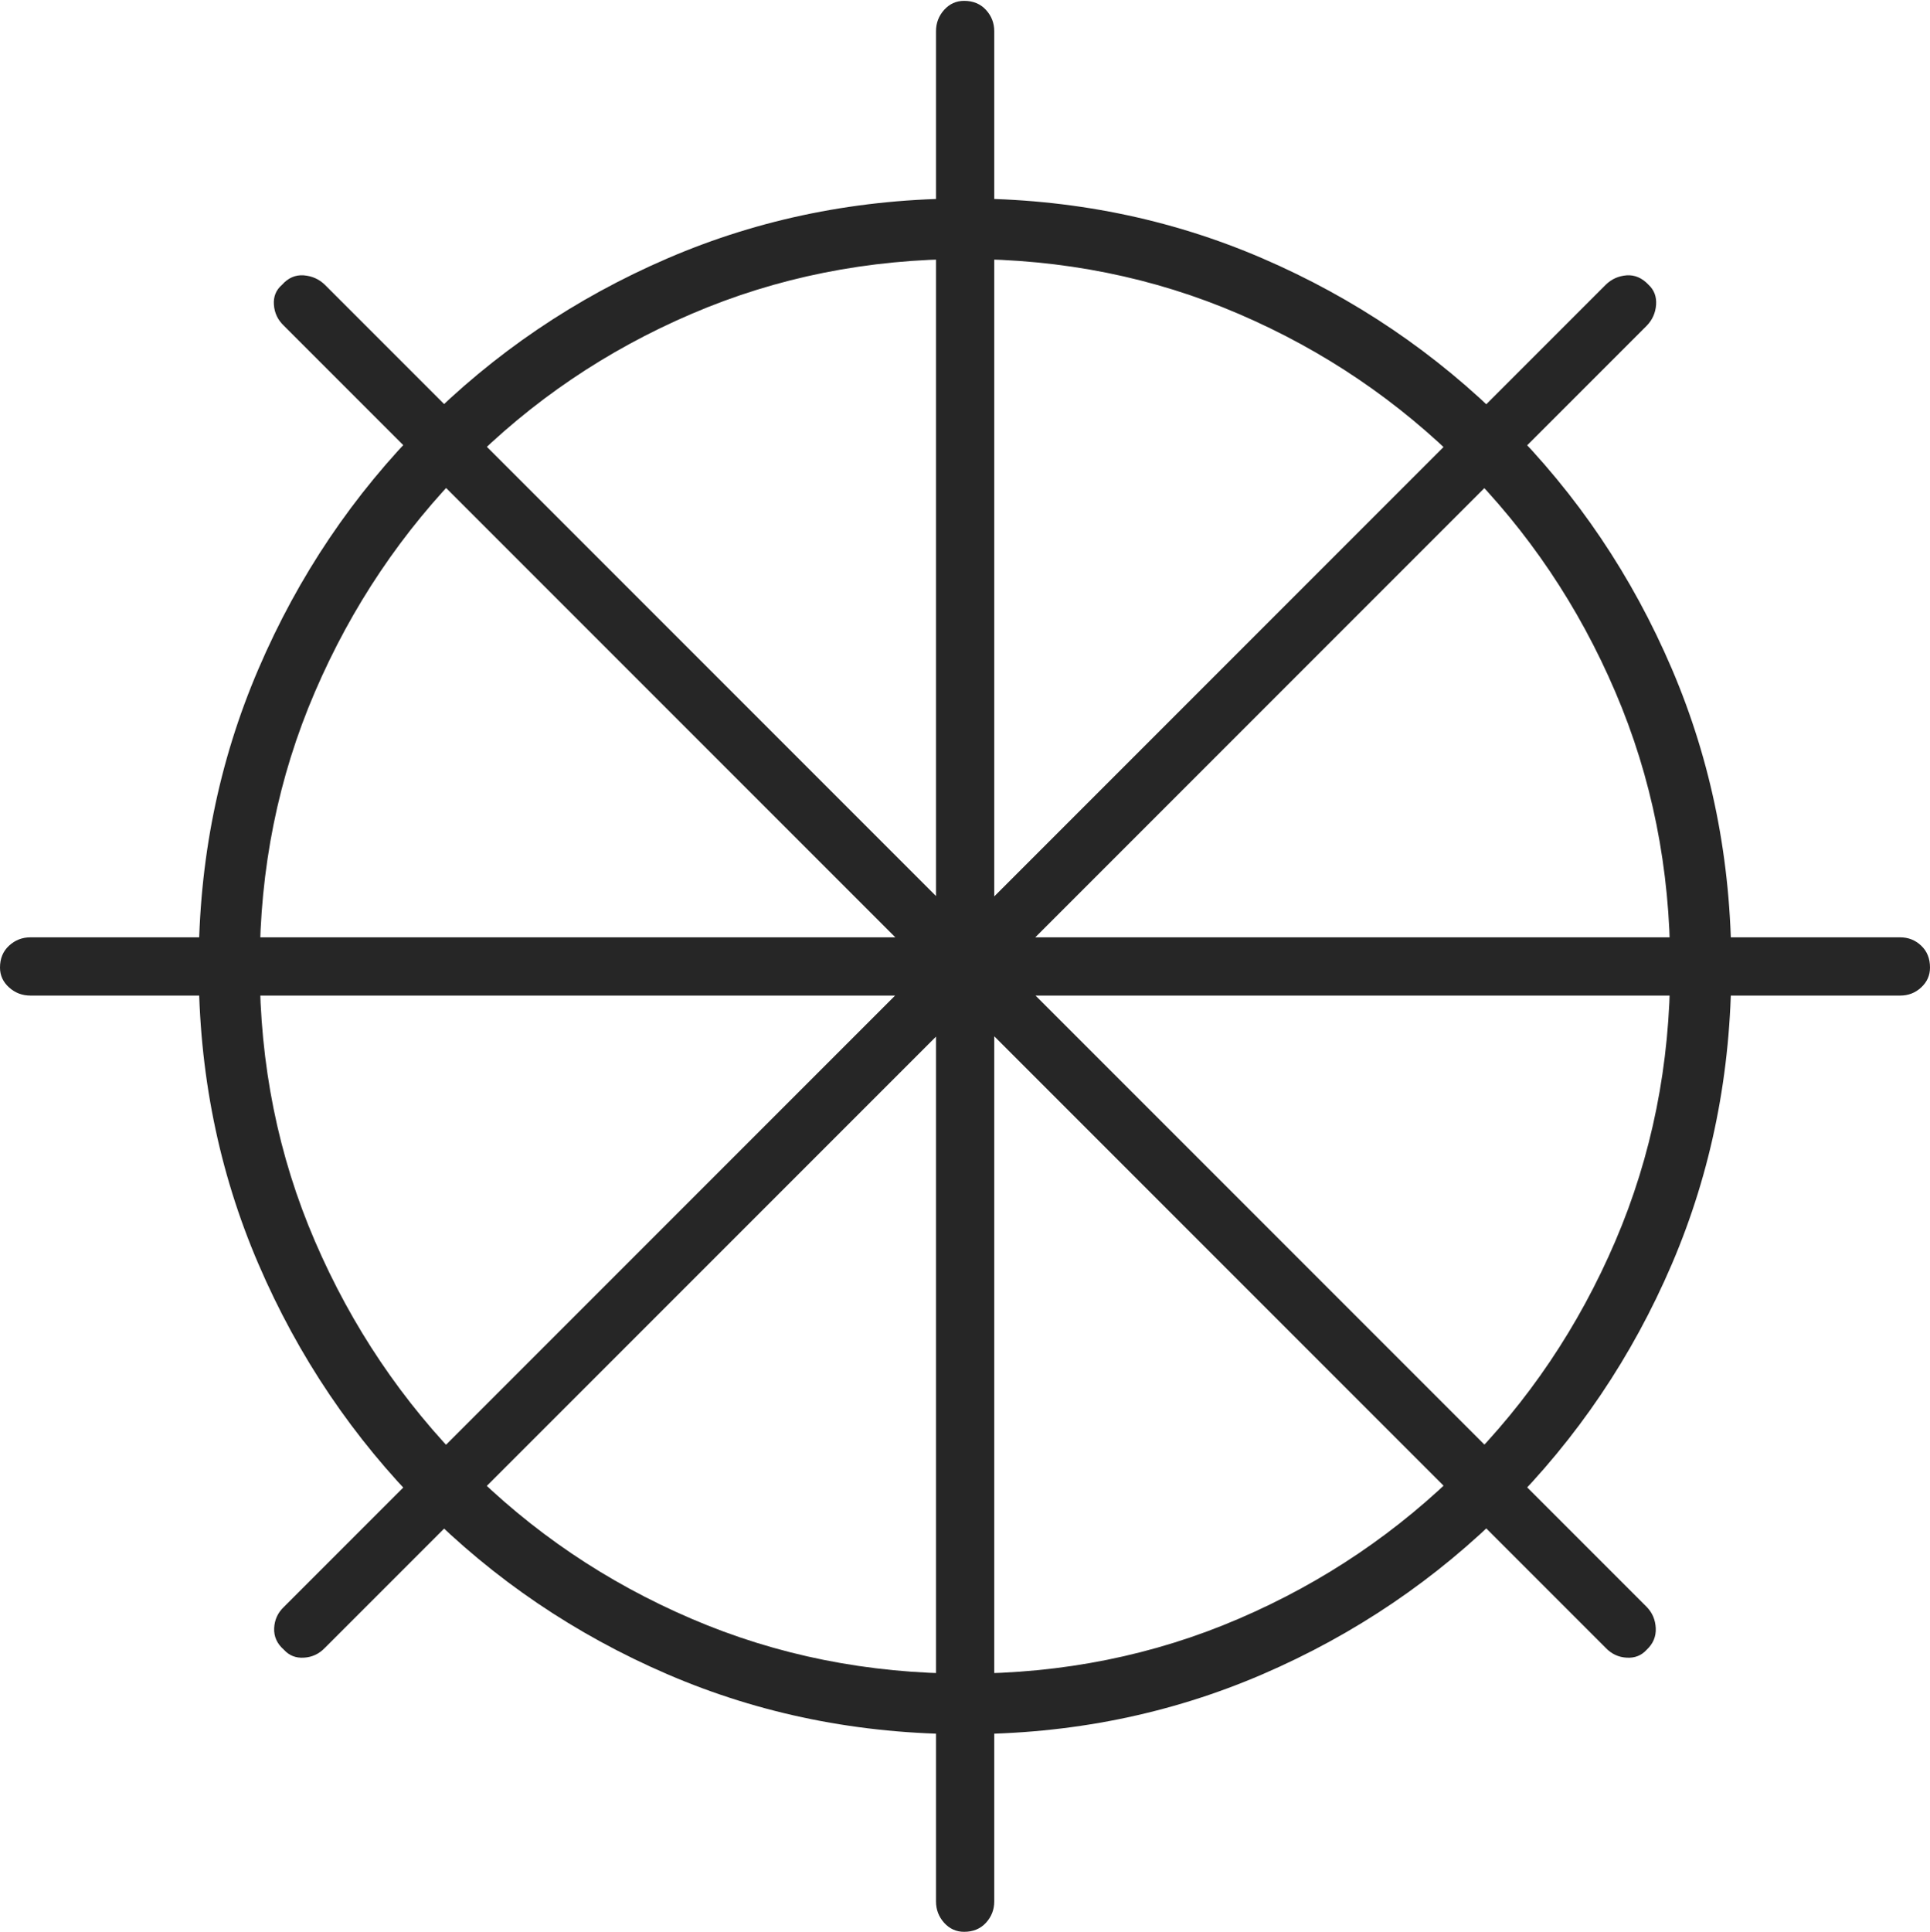 <?xml version="1.0" encoding="UTF-8"?>
<!--Generator: Apple Native CoreSVG 175-->
<!DOCTYPE svg
PUBLIC "-//W3C//DTD SVG 1.1//EN"
       "http://www.w3.org/Graphics/SVG/1.1/DTD/svg11.dtd">
<svg version="1.1" xmlns="http://www.w3.org/2000/svg" xmlns:xlink="http://www.w3.org/1999/xlink" width="22.731" height="22.747">
 <g>
  <rect height="22.747" opacity="0" width="22.731" x="0" y="0"/>
  <path d="M11.369 20.42Q13.231 20.42 14.866 19.716Q16.5 19.012 17.745 17.766Q18.99 16.52 19.691 14.884Q20.391 13.248 20.391 11.379Q20.391 9.516 19.691 7.877Q18.99 6.237 17.745 4.991Q16.5 3.745 14.866 3.041Q13.231 2.337 11.369 2.337Q9.5 2.337 7.865 3.041Q6.23 3.745 4.989 4.991Q3.747 6.237 3.044 7.877Q2.34 9.516 2.34 11.379Q2.34 13.248 3.044 14.884Q3.747 16.52 4.989 17.766Q6.23 19.012 7.865 19.716Q9.5 20.42 11.369 20.42ZM11.369 19.707Q9.65 19.707 8.145 19.061Q6.639 18.416 5.498 17.269Q4.358 16.122 3.709 14.614Q3.059 13.107 3.059 11.379Q3.059 9.657 3.709 8.148Q4.358 6.638 5.498 5.49Q6.639 4.341 8.145 3.696Q9.65 3.05 11.369 3.05Q13.087 3.05 14.589 3.696Q16.091 4.341 17.236 5.49Q18.38 6.638 19.025 8.148Q19.671 9.657 19.671 11.379Q19.671 13.107 19.025 14.614Q18.38 16.122 17.236 17.269Q16.091 18.416 14.589 19.061Q13.087 19.707 11.369 19.707ZM11.355 22.747Q11.514 22.747 11.612 22.641Q11.71 22.534 11.71 22.389L11.71 0.368Q11.71 0.223 11.612 0.116Q11.514 0.01 11.355 0.01Q11.216 0.01 11.12 0.116Q11.024 0.223 11.024 0.368L11.024 22.389Q11.024 22.534 11.12 22.641Q11.216 22.747 11.355 22.747ZM19.395 19.425Q19.508 19.319 19.501 19.171Q19.494 19.024 19.395 18.922L3.826 3.353Q3.723 3.253 3.576 3.242Q3.429 3.232 3.322 3.353Q3.215 3.445 3.226 3.589Q3.236 3.733 3.343 3.835L18.912 19.404Q19.014 19.511 19.158 19.519Q19.302 19.528 19.395 19.425ZM0.359 11.723L22.379 11.723Q22.524 11.723 22.627 11.627Q22.731 11.531 22.731 11.393Q22.731 11.233 22.627 11.135Q22.524 11.037 22.379 11.037L0.359 11.037Q0.213 11.037 0.107 11.135Q0 11.233 0 11.393Q0 11.531 0.107 11.627Q0.213 11.723 0.359 11.723ZM3.826 19.404L19.395 3.835Q19.494 3.733 19.505 3.589Q19.515 3.445 19.416 3.353Q19.302 3.232 19.158 3.242Q19.014 3.253 18.912 3.353L3.343 18.922Q3.236 19.024 3.229 19.171Q3.222 19.319 3.343 19.425Q3.436 19.528 3.579 19.519Q3.723 19.511 3.826 19.404Z" fill="rgba(0,0,0,0.85)"/>
 </g>
</svg>
